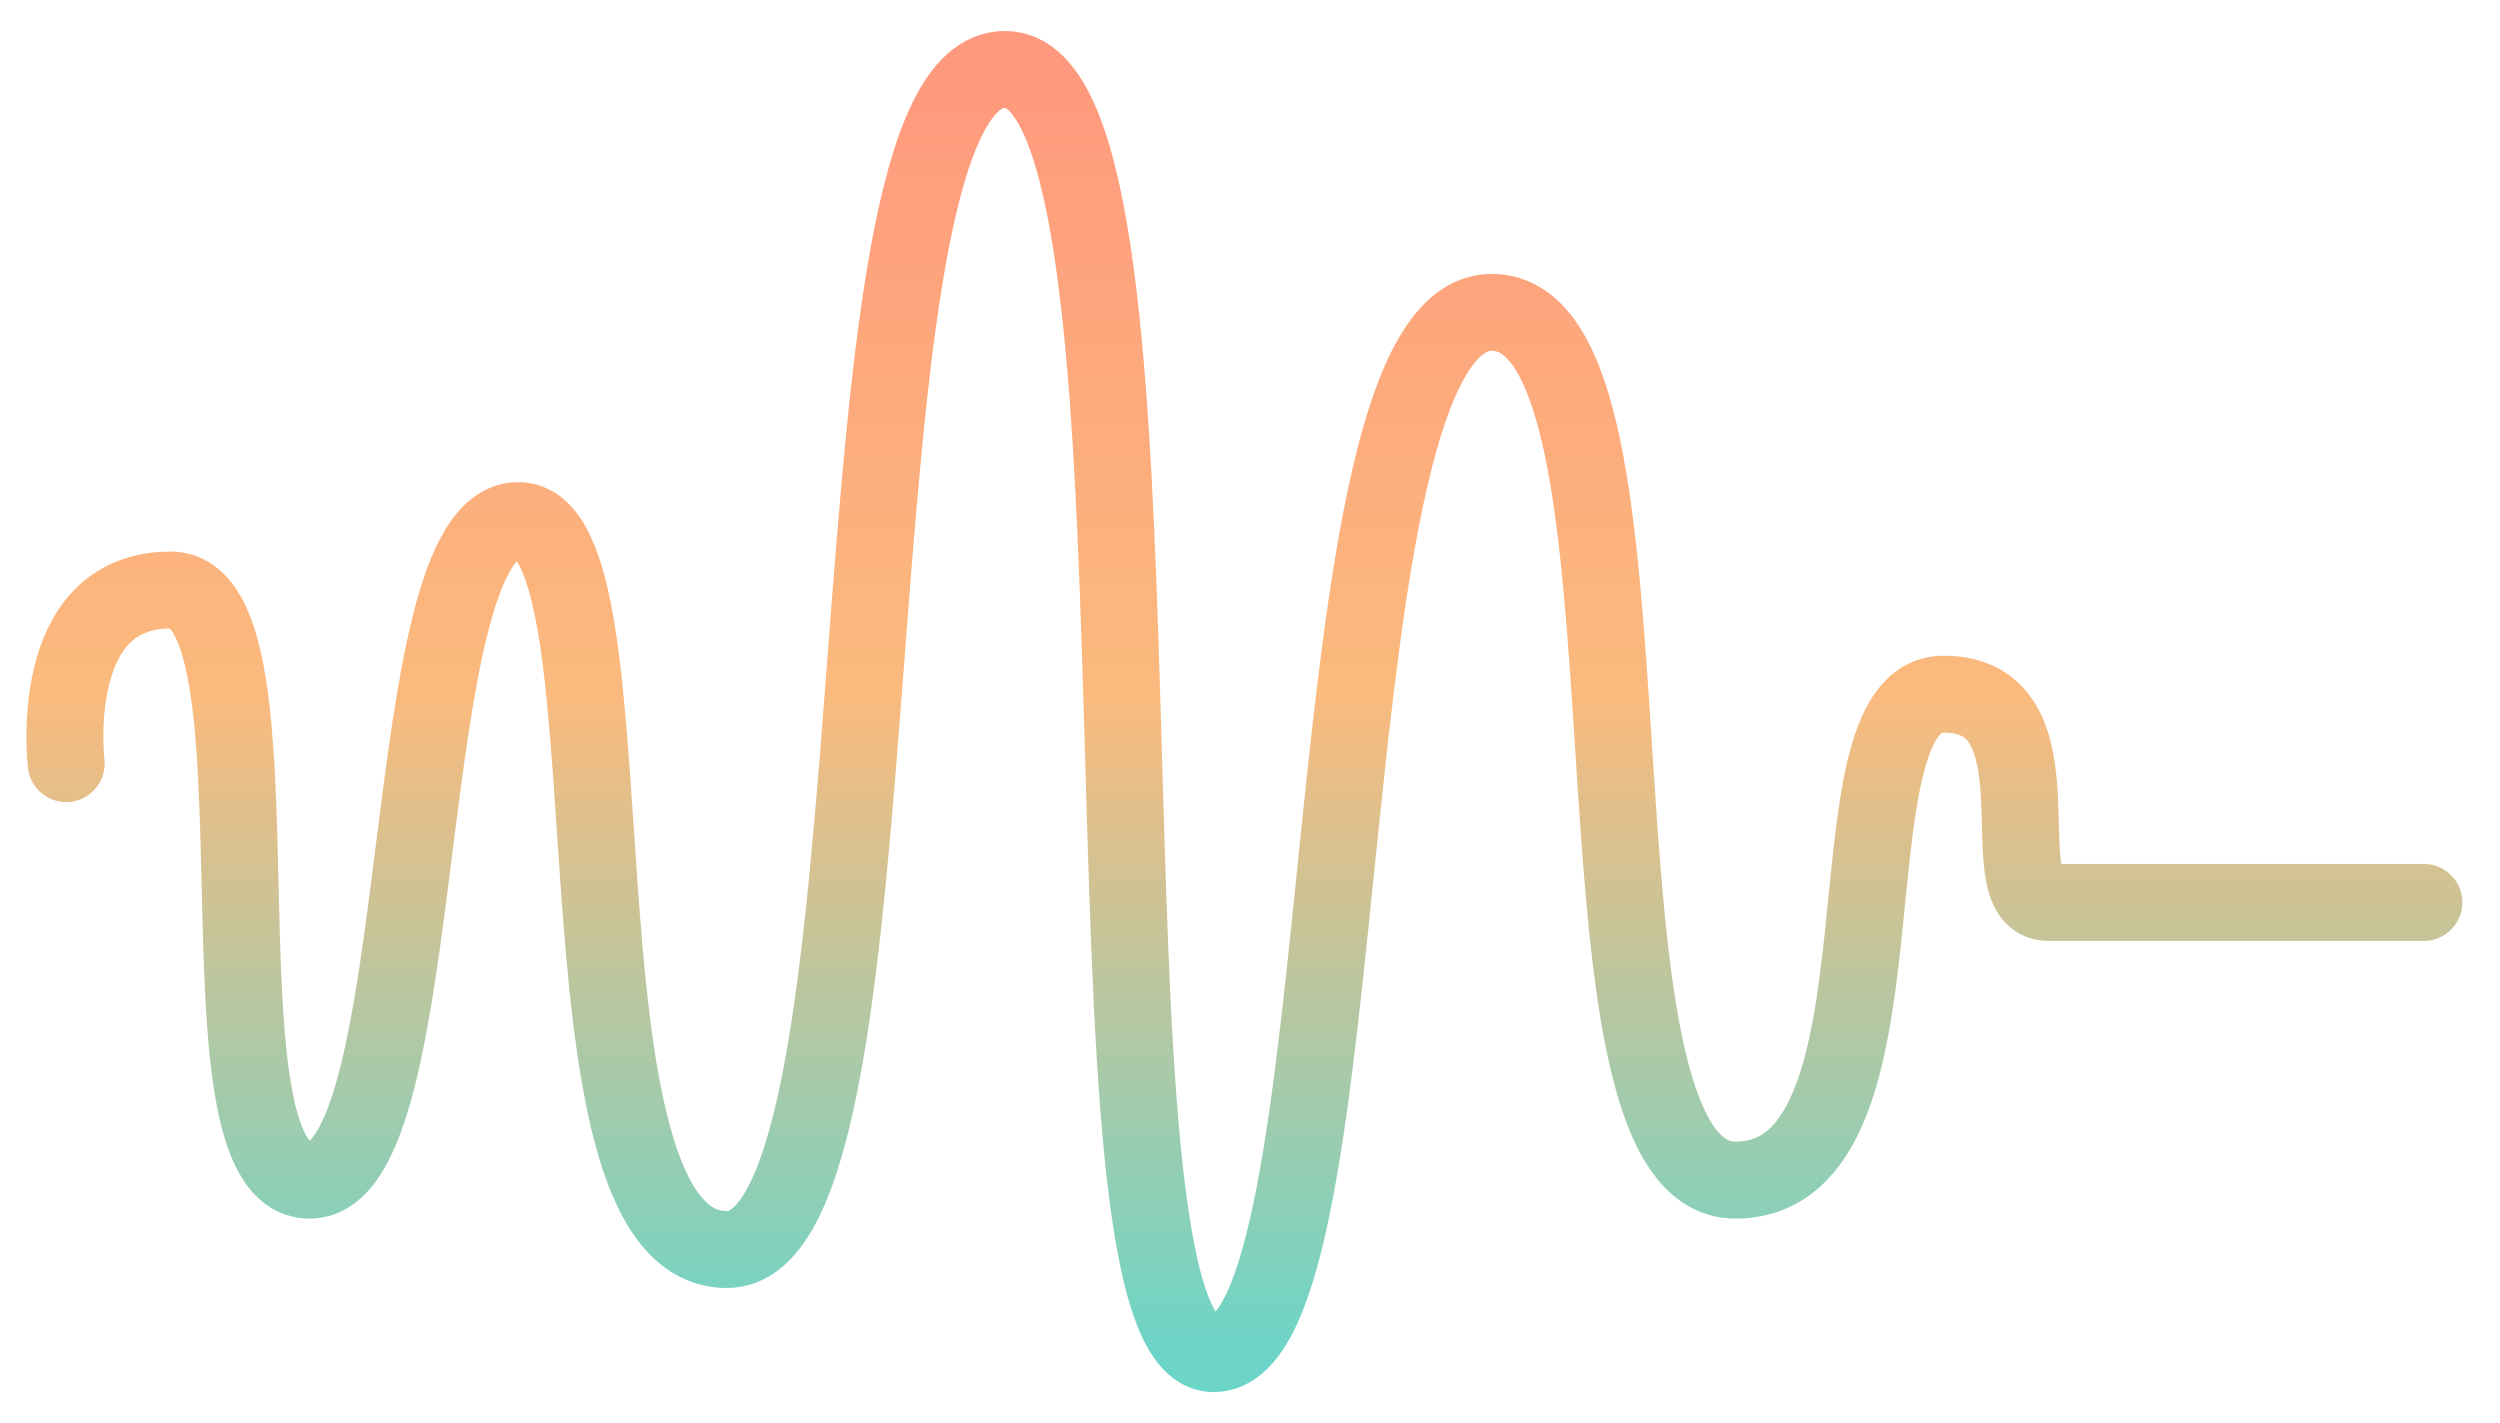 <svg width="65" height="37" viewBox="0 0 65 37" fill="none" xmlns="http://www.w3.org/2000/svg">
<path d="M1.721 19.854C1.721 19.854 1.179 15.341 4.434 15.341C7.689 15.341 4.796 30.683 8.051 30.683C11.305 30.683 10.22 13.536 13.475 13.536C16.73 13.536 14.018 32.488 18.9 32.488C23.782 32.488 21.244 1.805 26.127 1.805C31.009 1.805 27.573 35.195 31.551 35.195C35.529 35.195 33.902 8.122 38.784 8.122C43.666 8.122 40.237 30.683 45.119 30.683C50.001 30.683 47.283 18.049 50.538 18.049C53.792 18.049 51.629 23.463 53.256 23.463C54.883 23.463 63.021 23.463 63.021 23.463" stroke="url(#paint0_linear_721_8903)" stroke-width="2" stroke-linecap="round"/>
<defs>
<linearGradient id="paint0_linear_721_8903" x1="32.354" y1="1.805" x2="32.354" y2="35.195" gradientUnits="userSpaceOnUse">
<stop stop-color="#FF997D"/>
<stop offset="0.484" stop-color="#FBBA7D"/>
<stop offset="1" stop-color="#6CD5C8"/>
</linearGradient>
</defs>
</svg>

